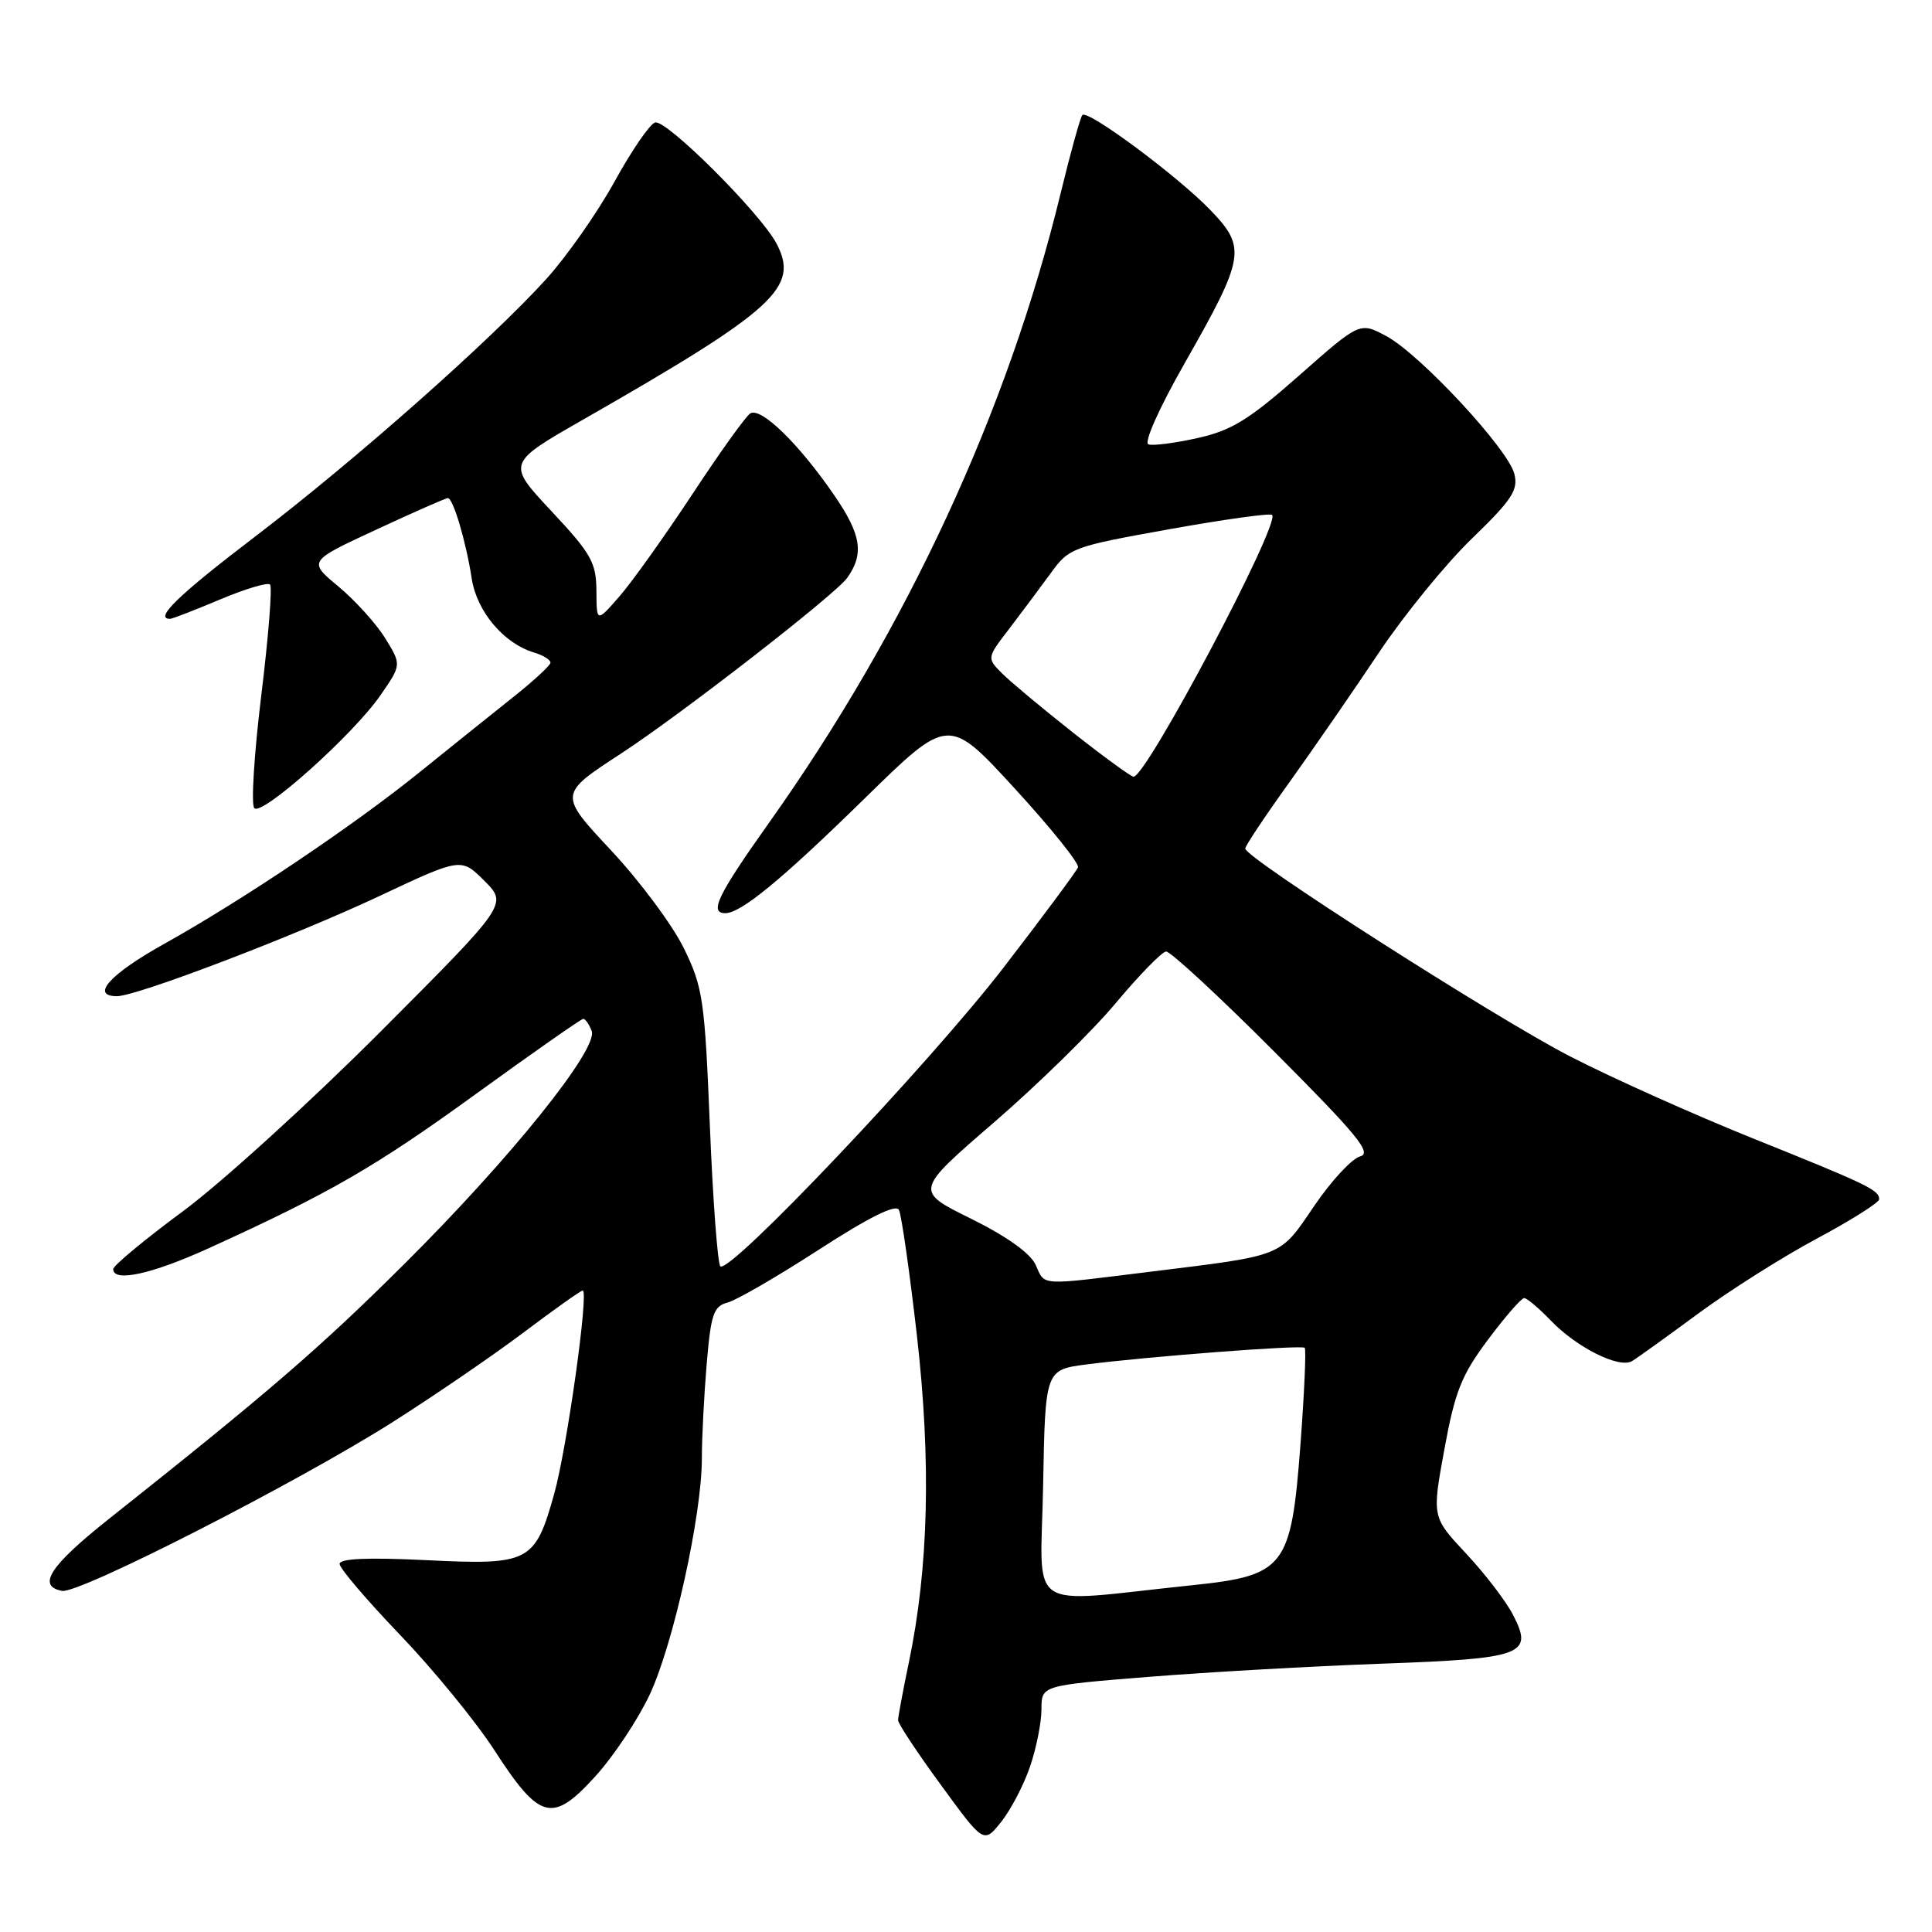 <?xml version="1.0" encoding="UTF-8" standalone="no"?>
<!DOCTYPE svg PUBLIC "-//W3C//DTD SVG 1.1//EN" "http://www.w3.org/Graphics/SVG/1.1/DTD/svg11.dtd" >
<svg xmlns="http://www.w3.org/2000/svg" xmlns:xlink="http://www.w3.org/1999/xlink" version="1.1" viewBox="0 0 256 256">
 <g >
 <path fill="currentColor"
d=" M 136.49 234.07 C 137.32 231.64 138.00 228.22 138.00 226.48 C 138.00 223.33 138.00 223.33 152.25 222.19 C 160.09 221.56 173.93 220.78 183.00 220.45 C 201.89 219.77 203.23 219.27 200.48 213.97 C 199.55 212.16 196.75 208.51 194.26 205.85 C 189.74 201.02 189.74 201.02 191.39 192.03 C 192.79 184.38 193.65 182.22 197.16 177.52 C 199.43 174.48 201.59 172.00 201.96 172.00 C 202.32 172.00 203.90 173.33 205.46 174.95 C 208.90 178.55 214.57 181.38 216.26 180.35 C 216.94 179.94 220.89 177.10 225.03 174.05 C 229.17 171.00 236.25 166.52 240.78 164.10 C 245.30 161.68 249.00 159.34 249.00 158.91 C 249.00 157.69 247.52 156.97 232.34 150.87 C 224.55 147.74 213.63 142.85 208.07 139.99 C 198.21 134.92 165.00 113.68 165.00 112.44 C 165.00 112.09 167.63 108.14 170.85 103.66 C 174.06 99.17 179.41 91.43 182.73 86.45 C 186.06 81.48 191.59 74.69 195.04 71.36 C 200.35 66.22 201.20 64.93 200.66 62.79 C 199.83 59.49 188.18 46.95 183.70 44.54 C 180.19 42.65 180.19 42.65 172.16 49.74 C 165.51 55.61 163.19 57.04 158.70 58.04 C 155.71 58.71 152.78 59.09 152.17 58.88 C 151.54 58.66 153.59 54.07 156.99 48.10 C 164.99 34.03 165.19 32.82 160.35 27.80 C 155.99 23.29 144.16 14.51 143.42 15.24 C 143.16 15.51 141.86 20.18 140.54 25.61 C 133.52 54.50 120.16 83.33 101.83 109.12 C 95.10 118.60 93.94 121.00 96.10 121.00 C 98.19 121.00 103.56 116.58 114.59 105.78 C 125.68 94.92 125.68 94.92 134.43 104.45 C 139.24 109.69 143.02 114.40 142.84 114.92 C 142.65 115.44 138.22 121.40 133.00 128.18 C 123.13 140.98 96.61 168.95 95.45 167.79 C 95.09 167.42 94.46 159.04 94.06 149.16 C 93.38 132.43 93.14 130.81 90.61 125.64 C 89.12 122.59 84.78 116.75 80.96 112.67 C 74.02 105.24 74.02 105.24 82.26 99.87 C 90.19 94.70 110.69 78.78 112.26 76.57 C 114.53 73.37 114.13 70.84 110.52 65.59 C 105.80 58.73 100.80 53.88 99.40 54.79 C 98.80 55.18 95.35 60.00 91.73 65.50 C 88.10 71.00 83.77 77.08 82.10 79.00 C 79.05 82.50 79.05 82.50 79.03 78.29 C 79.00 74.54 78.35 73.37 73.07 67.73 C 67.14 61.39 67.14 61.39 77.32 55.57 C 102.74 41.02 105.97 38.08 102.88 32.25 C 100.72 28.19 88.24 15.75 86.80 16.23 C 86.08 16.46 83.66 20.00 81.42 24.08 C 79.17 28.16 75.12 33.94 72.42 36.93 C 65.05 45.07 46.99 61.05 33.75 71.14 C 23.60 78.88 20.38 82.00 22.53 82.00 C 22.82 82.00 25.80 80.85 29.14 79.44 C 32.48 78.03 35.47 77.14 35.78 77.45 C 36.10 77.76 35.57 84.38 34.62 92.15 C 33.67 99.93 33.25 106.65 33.70 107.09 C 34.74 108.14 46.79 97.36 50.41 92.13 C 53.21 88.08 53.21 88.08 51.04 84.57 C 49.85 82.64 47.06 79.56 44.85 77.72 C 40.82 74.37 40.82 74.37 49.83 70.19 C 54.79 67.88 59.07 66.00 59.34 66.00 C 60.04 66.00 61.74 71.71 62.50 76.63 C 63.17 81.01 66.72 85.24 70.75 86.46 C 71.99 86.83 72.97 87.44 72.94 87.82 C 72.91 88.19 70.62 90.30 67.84 92.50 C 65.07 94.70 59.59 99.10 55.65 102.28 C 46.91 109.35 32.15 119.27 21.75 125.07 C 14.56 129.08 11.93 132.00 15.50 132.00 C 18.13 132.00 39.08 124.00 50.30 118.72 C 61.10 113.64 61.10 113.64 64.19 116.72 C 67.27 119.81 67.27 119.81 50.39 136.73 C 41.10 146.03 29.34 156.73 24.25 160.49 C 19.16 164.25 15.00 167.71 15.00 168.16 C 15.00 169.95 20.09 168.84 27.63 165.41 C 43.76 158.07 49.76 154.60 63.11 144.92 C 70.64 139.46 77.02 135.00 77.29 135.00 C 77.56 135.00 78.06 135.72 78.40 136.60 C 79.31 138.98 67.65 153.49 53.56 167.50 C 42.38 178.62 35.53 184.53 14.50 201.21 C 6.61 207.47 4.85 210.16 8.22 210.80 C 10.45 211.23 39.32 196.49 52.07 188.41 C 57.53 184.94 65.33 179.61 69.39 176.55 C 73.44 173.50 76.97 171.00 77.21 171.00 C 78.06 171.00 75.12 191.92 73.44 197.92 C 70.89 207.03 70.17 207.40 56.51 206.73 C 48.70 206.35 45.00 206.51 45.00 207.23 C 45.00 207.81 48.61 212.04 53.02 216.64 C 57.42 221.23 63.05 228.11 65.52 231.93 C 71.52 241.20 73.19 241.63 78.87 235.39 C 81.32 232.70 84.57 227.80 86.11 224.50 C 89.25 217.76 93.00 200.74 93.00 193.24 C 93.00 190.53 93.29 184.89 93.64 180.72 C 94.20 174.13 94.56 173.08 96.39 172.60 C 97.55 172.31 103.00 169.15 108.50 165.59 C 115.16 161.28 118.70 159.52 119.11 160.31 C 119.45 160.97 120.52 168.44 121.49 176.92 C 123.40 193.65 123.05 207.75 120.42 220.32 C 119.64 224.06 119.00 227.49 119.00 227.94 C 119.00 228.39 121.55 232.25 124.68 236.52 C 130.35 244.30 130.35 244.30 132.67 241.40 C 133.94 239.80 135.66 236.51 136.49 234.07 Z  M 138.22 196.80 C 138.50 181.50 138.50 181.50 144.00 180.79 C 152.19 179.74 172.44 178.19 172.88 178.59 C 173.09 178.77 172.83 184.59 172.31 191.51 C 171.08 207.73 170.26 208.78 157.88 210.06 C 135.47 212.39 137.91 214.04 138.22 196.80 Z  M 137.22 167.58 C 136.52 166.05 133.38 163.82 128.66 161.48 C 121.20 157.80 121.20 157.80 131.69 148.74 C 137.46 143.76 144.73 136.64 147.84 132.92 C 150.95 129.20 153.96 126.12 154.51 126.08 C 155.07 126.04 161.53 132.01 168.86 139.36 C 179.88 150.41 181.85 152.81 180.22 153.23 C 179.13 153.52 176.40 156.47 174.14 159.79 C 169.51 166.61 170.26 166.31 152.50 168.50 C 137.43 170.36 138.52 170.43 137.22 167.58 Z  M 142.19 97.08 C 138.17 93.91 133.95 90.39 132.81 89.26 C 130.75 87.19 130.75 87.19 133.70 83.35 C 135.32 81.23 137.79 77.92 139.19 76.00 C 141.66 72.59 142.05 72.44 154.91 70.13 C 162.16 68.83 168.30 67.97 168.56 68.23 C 169.69 69.36 151.82 103.11 150.19 102.92 C 149.81 102.87 146.21 100.25 142.19 97.08 Z "/>
</g>
</svg>